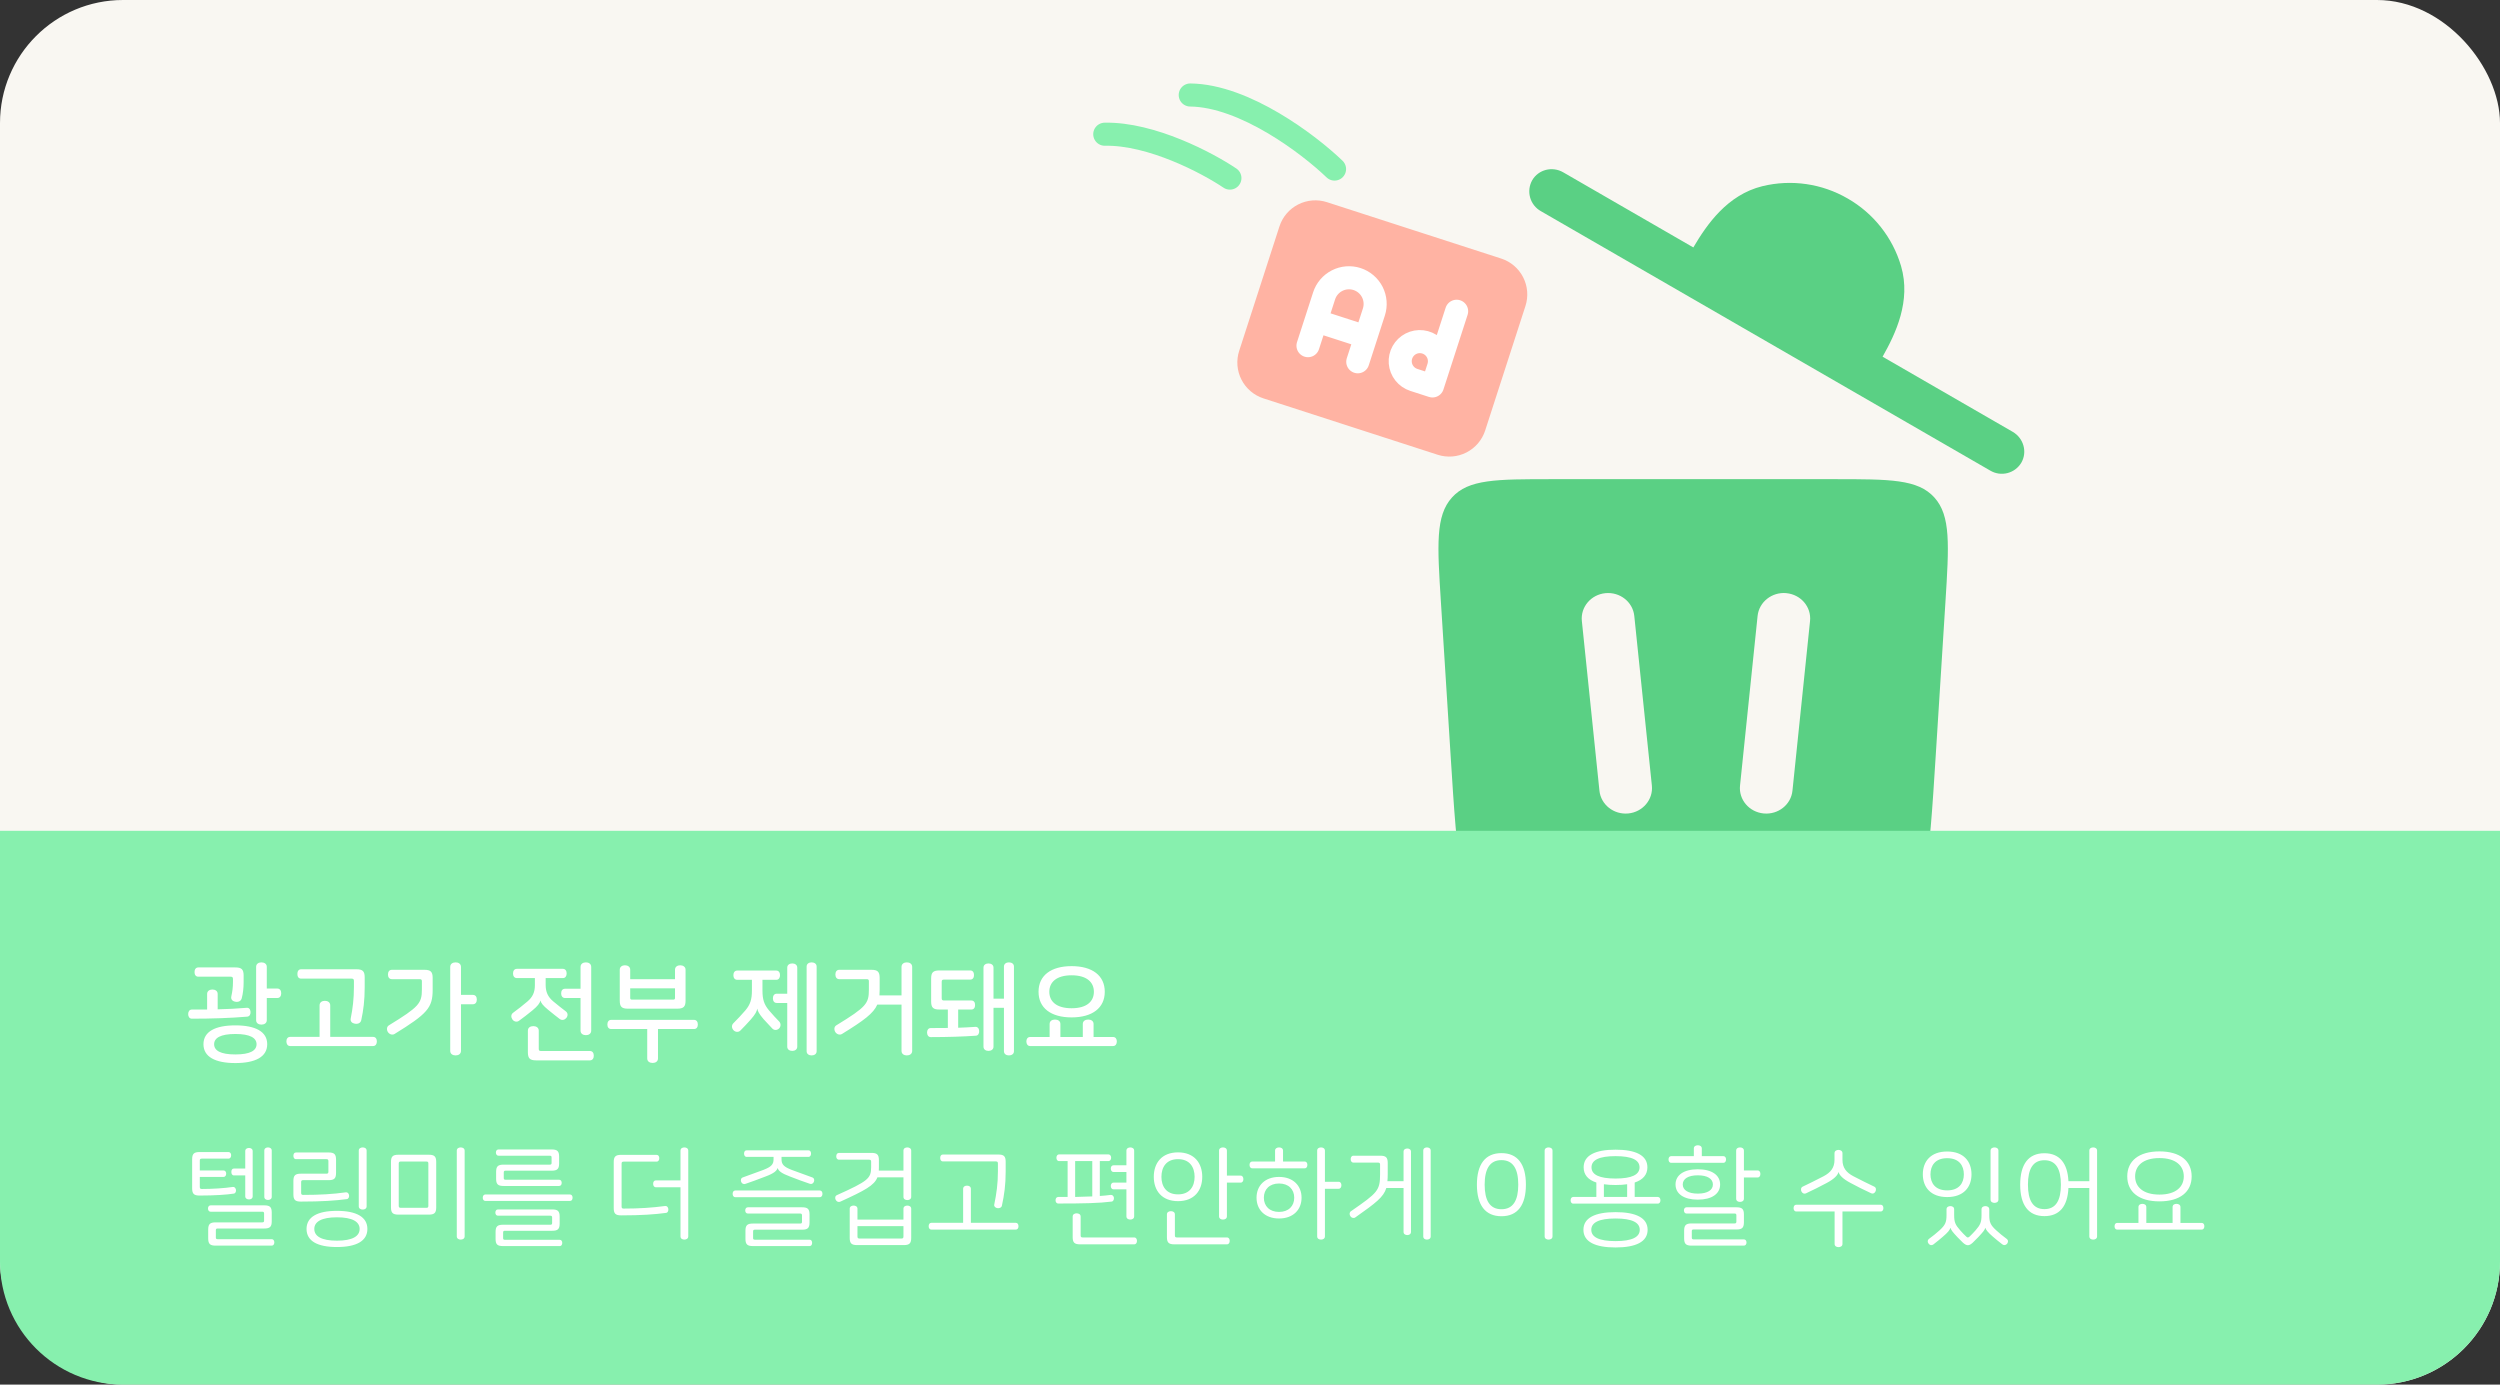 <svg width="325" height="180" viewBox="0 0 325 180" fill="none" xmlns="http://www.w3.org/2000/svg">
<rect x="0" y="0" width="325" height="180" fill="#333333" stroke="none"/>
<rect width="325" height="180" rx="16" fill="#F9F7F2"/>
<path d="M218.202 127.525H222.024C235.188 127.525 241.768 127.525 246.054 123.302C250.33 119.078 250.765 112.151 251.64 98.298L252.903 78.333C253.376 70.815 253.612 67.054 251.47 64.675C249.322 62.291 245.699 62.291 238.447 62.291H201.778C194.527 62.291 190.899 62.291 188.756 64.675C186.608 67.059 186.845 70.815 187.323 78.333L188.586 98.298C189.461 112.151 189.896 119.083 194.177 123.302C198.458 127.525 205.038 127.525 218.202 127.525Z" fill="#5AD084"/>
<path fill-rule="evenodd" clip-rule="evenodd" d="M208.707 77.112C210.594 76.928 212.271 78.257 212.458 80.075L214.743 102.13C214.93 103.944 213.555 105.566 211.677 105.75C209.794 105.931 208.113 104.606 207.926 102.788L205.641 80.733C205.454 78.914 206.829 77.293 208.707 77.112ZM232.239 77.112C234.121 77.293 235.497 78.914 235.305 80.733L233.02 102.788C232.837 104.606 231.156 105.931 229.273 105.75C227.386 105.566 226.015 103.948 226.203 102.13L228.487 80.071C228.675 78.257 230.356 76.928 232.234 77.108L232.239 77.112Z" fill="#F9F7F2"/>
<path d="M199.185 23.435C199.99 22.04 201.796 21.58 203.22 22.402L220.134 32.167C221.873 29.205 224.549 25.319 229.123 24.201C232.887 23.288 236.857 23.864 240.206 25.81C243.565 27.737 246.049 30.887 247.14 34.603C248.459 39.123 246.432 43.384 244.736 46.371L261.65 56.136C263.074 56.958 263.576 58.756 262.773 60.148C262.576 60.48 262.315 60.771 262.006 61.003C261.696 61.235 261.344 61.404 260.969 61.5C260.595 61.596 260.205 61.617 259.822 61.563C259.439 61.508 259.07 61.378 258.738 61.181L200.307 27.446C199.97 27.257 199.674 27.003 199.435 26.698C199.196 26.394 199.019 26.046 198.915 25.673C198.811 25.301 198.781 24.911 198.827 24.527C198.874 24.143 198.995 23.772 199.185 23.435Z" fill="#5AD084"/>
<path d="M167.754 29.898C168.032 29.039 168.639 28.326 169.443 27.916C170.246 27.505 171.179 27.431 172.038 27.708L194.692 35.038C195.55 35.315 196.263 35.923 196.673 36.726C197.084 37.529 197.159 38.463 196.881 39.321L191.646 55.502C191.368 56.361 190.761 57.074 189.957 57.484C189.154 57.895 188.221 57.969 187.362 57.692L164.708 50.362C163.85 50.085 163.137 49.477 162.727 48.674C162.316 47.871 162.241 46.937 162.519 46.079L167.754 29.898Z" fill="#FFB3A3" stroke="#FFB3A3" stroke-width="3" stroke-linecap="round" stroke-linejoin="round"/>
<path d="M170.039 44.937L172.133 38.464C172.41 37.606 173.018 36.893 173.821 36.483C174.624 36.072 175.558 35.997 176.416 36.275C177.274 36.553 177.987 37.16 178.398 37.963C178.808 38.767 178.883 39.7 178.605 40.558L176.511 47.031M171.086 41.7L177.558 43.795L171.086 41.7ZM189.361 40.463L186.22 50.172L183.793 49.387C183.313 49.231 182.89 48.937 182.577 48.541C182.264 48.146 182.075 47.666 182.035 47.163C181.995 46.66 182.105 46.156 182.351 45.716C182.597 45.275 182.968 44.918 183.417 44.688C183.866 44.458 184.374 44.367 184.875 44.426C185.376 44.484 185.848 44.69 186.233 45.018C186.617 45.345 186.895 45.779 187.033 46.264C187.17 46.749 187.161 47.265 187.005 47.745" fill="#FFB3A3"/>
<path d="M170.039 44.937L172.133 38.464C172.41 37.606 173.018 36.893 173.821 36.483C174.624 36.072 175.558 35.997 176.416 36.275C177.274 36.553 177.987 37.16 178.398 37.963C178.808 38.767 178.883 39.7 178.605 40.558L176.511 47.031M171.086 41.7L177.558 43.795M189.361 40.463L186.22 50.172L183.793 49.387C183.313 49.231 182.89 48.937 182.577 48.541C182.264 48.146 182.075 47.666 182.035 47.163C181.995 46.66 182.105 46.156 182.351 45.716C182.597 45.275 182.968 44.918 183.417 44.688C183.866 44.458 184.374 44.367 184.875 44.426C185.376 44.484 185.848 44.69 186.233 45.018C186.617 45.345 186.895 45.779 187.033 46.264C187.17 46.749 187.161 47.265 187.005 47.745" stroke="white" stroke-width="3" stroke-linecap="round" stroke-linejoin="round"/>
<path d="M173.49 21.978C170.188 18.8 161.813 12.425 154.731 12.35" stroke="#87F0AE" stroke-width="3" stroke-linecap="round"/>
<path d="M159.888 23.152C156.991 21.2 149.683 17.326 143.619 17.448" stroke="#87F0AE" stroke-width="3" stroke-linecap="round"/>
<path d="M0 108H325V164C325 172.837 317.837 180 309 180H16C7.163 180 0 172.837 0 164V108Z" fill="#87F0AE"/>
<path d="M25.778 125.766H30.594C31.406 125.766 31.672 126.018 31.672 126.816V127.684C31.672 128.454 31.588 129.182 31.42 129.798C31.308 130.176 30.944 130.302 30.566 130.218C30.202 130.148 29.978 129.896 30.076 129.504C30.216 128.888 30.286 128.314 30.286 127.642V127.264C30.286 127.054 30.202 126.97 29.992 126.97H25.778C25.442 126.97 25.288 126.704 25.288 126.368C25.288 126.046 25.442 125.766 25.778 125.766ZM33.982 125.108C34.346 125.108 34.682 125.29 34.682 125.682V128.51H36.04C36.404 128.51 36.558 128.79 36.558 129.126C36.558 129.462 36.404 129.742 36.04 129.742H34.682V132.626C34.682 133.018 34.346 133.2 33.982 133.2C33.632 133.2 33.296 133.018 33.296 132.626V125.682C33.296 125.29 33.632 125.108 33.982 125.108ZM27.612 128.636C27.962 128.636 28.298 128.818 28.298 129.21V131.212C29.516 131.184 30.776 131.128 32.05 131.016C32.372 130.974 32.54 131.212 32.568 131.534C32.596 131.842 32.456 132.136 32.148 132.164C30.006 132.346 27.528 132.43 24.952 132.43C24.616 132.43 24.462 132.15 24.462 131.828C24.462 131.52 24.616 131.24 24.952 131.24H26.926V129.21C26.926 128.818 27.262 128.636 27.612 128.636ZM30.594 133.298C33.212 133.298 34.738 134.11 34.738 135.748C34.738 137.386 33.212 138.198 30.594 138.198C27.976 138.198 26.45 137.386 26.45 135.748C26.45 134.11 27.976 133.298 30.594 133.298ZM30.594 134.418C28.662 134.418 27.836 134.936 27.836 135.748C27.836 136.574 28.662 137.078 30.594 137.078C32.526 137.078 33.352 136.574 33.352 135.748C33.352 134.936 32.526 134.418 30.594 134.418ZM39.15 126.004H46.332C47.144 126.004 47.41 126.256 47.41 127.054V128.342C47.41 130.05 47.242 131.352 46.962 132.626C46.878 133.004 46.514 133.158 46.108 133.074C45.772 133.018 45.52 132.78 45.59 132.416C45.856 131.1 46.01 129.84 46.01 128.3V127.516C46.01 127.306 45.926 127.222 45.716 127.222H39.15C38.8 127.222 38.66 126.956 38.66 126.62C38.66 126.284 38.8 126.004 39.15 126.004ZM42.23 130.106C42.594 130.106 42.93 130.288 42.93 130.694V134.796H48.502C48.838 134.796 48.992 135.062 48.992 135.384C48.992 135.706 48.838 135.986 48.502 135.986H37.722C37.386 135.986 37.232 135.706 37.232 135.384C37.232 135.062 37.386 134.796 37.722 134.796H41.544V130.694C41.544 130.288 41.88 130.106 42.23 130.106ZM50.94 126.074H55.168C55.98 126.074 56.246 126.326 56.246 127.124V128.678C56.246 131.016 55.56 131.786 51.29 134.418C50.982 134.6 50.618 134.446 50.436 134.18C50.254 133.914 50.24 133.494 50.548 133.298C54.482 130.89 54.846 130.428 54.846 128.622V127.572C54.846 127.362 54.776 127.292 54.552 127.292H50.94C50.59 127.292 50.436 127.012 50.436 126.69C50.436 126.354 50.59 126.074 50.94 126.074ZM59.228 125.108C59.592 125.108 59.928 125.29 59.928 125.696V129.336H61.468C61.832 129.336 61.986 129.602 61.986 129.938C61.986 130.274 61.832 130.554 61.468 130.554H59.928V136.616C59.928 137.022 59.592 137.204 59.228 137.204C58.864 137.204 58.528 137.022 58.528 136.616V125.696C58.528 125.29 58.864 125.108 59.228 125.108ZM73.175 125.948C73.511 125.948 73.665 126.228 73.665 126.55C73.665 126.872 73.511 127.152 73.175 127.152H70.935V128.034C70.935 128.958 71.229 129.588 71.901 130.162C72.517 130.68 73.119 131.142 73.539 131.464C73.847 131.688 73.847 132.038 73.637 132.318C73.455 132.556 73.091 132.71 72.769 132.472C72.405 132.192 71.873 131.786 71.285 131.296C70.585 130.722 70.333 130.386 70.263 130.078H70.249C70.179 130.414 69.899 130.792 69.199 131.366C68.597 131.856 68.023 132.304 67.477 132.696C67.169 132.934 66.791 132.78 66.623 132.542C66.427 132.262 66.385 131.884 66.721 131.646C67.323 131.198 67.953 130.722 68.569 130.19C69.241 129.616 69.535 129 69.535 128.076V127.152H67.197C66.847 127.152 66.693 126.872 66.693 126.55C66.693 126.228 66.847 125.948 67.197 125.948H73.175ZM76.171 125.108C76.521 125.108 76.857 125.29 76.857 125.696V133.984C76.857 134.39 76.521 134.572 76.171 134.572C75.807 134.572 75.471 134.39 75.471 133.984V129.742H73.455C73.105 129.742 72.951 129.462 72.951 129.14C72.951 128.804 73.105 128.538 73.455 128.538H75.471V125.696C75.471 125.29 75.807 125.108 76.171 125.108ZM69.339 133.396C69.689 133.396 70.039 133.578 70.039 133.984V136.35C70.039 136.56 70.109 136.63 70.333 136.63H76.689C77.039 136.63 77.193 136.91 77.193 137.246C77.193 137.568 77.039 137.848 76.689 137.848H69.703C68.891 137.848 68.625 137.596 68.625 136.798V133.984C68.625 133.578 68.961 133.396 69.339 133.396ZM81.241 125.486C81.591 125.486 81.927 125.668 81.927 126.06V127.292H87.751V126.06C87.751 125.668 88.087 125.486 88.423 125.486C88.773 125.486 89.123 125.668 89.123 126.06V130.078C89.123 130.876 88.857 131.128 88.045 131.128H81.633C80.821 131.128 80.569 130.876 80.569 130.078V126.06C80.569 125.668 80.905 125.486 81.241 125.486ZM81.927 129.742C81.927 129.882 81.997 129.952 82.151 129.952H87.527C87.681 129.952 87.751 129.882 87.751 129.742V128.482H81.927V129.742ZM90.229 132.584C90.565 132.584 90.719 132.864 90.719 133.186C90.719 133.508 90.565 133.774 90.229 133.774H85.539V137.596C85.539 138.002 85.203 138.184 84.839 138.184C84.475 138.184 84.139 138.002 84.139 137.596V133.774H79.449C79.113 133.774 78.959 133.508 78.959 133.186C78.959 132.864 79.113 132.584 79.449 132.584H90.229ZM100.913 126.172C101.249 126.172 101.403 126.452 101.403 126.774C101.403 127.096 101.249 127.376 100.913 127.376H99.121V128.776C99.121 129.924 99.331 130.582 99.961 131.338C100.451 131.926 100.955 132.444 101.305 132.808C101.543 133.074 101.515 133.466 101.277 133.704C101.039 133.928 100.675 133.984 100.409 133.718C100.171 133.48 99.723 132.99 99.275 132.5C98.659 131.786 98.505 131.436 98.449 131.142H98.435C98.393 131.45 98.211 131.842 97.595 132.542C97.147 133.046 96.713 133.508 96.251 133.97C95.985 134.236 95.593 134.166 95.369 133.942C95.131 133.69 95.061 133.312 95.327 133.032C95.873 132.486 96.405 131.926 96.909 131.338C97.539 130.582 97.749 129.924 97.749 128.776V127.376H95.845C95.495 127.376 95.341 127.096 95.341 126.774C95.341 126.452 95.495 126.172 95.845 126.172H100.913ZM102.999 125.248C103.321 125.248 103.643 125.416 103.643 125.794V136.07C103.643 136.448 103.321 136.616 102.999 136.616C102.663 136.616 102.341 136.448 102.341 136.07V130.386H100.983C100.633 130.386 100.479 130.12 100.479 129.784C100.479 129.448 100.633 129.182 100.983 129.182H102.341V125.794C102.341 125.416 102.663 125.248 102.999 125.248ZM105.505 125.108C105.841 125.108 106.163 125.276 106.163 125.654V136.658C106.163 137.036 105.841 137.204 105.505 137.204C105.183 137.204 104.861 137.036 104.861 136.658V125.654C104.861 125.276 105.183 125.108 105.505 125.108ZM117.883 125.108C118.247 125.108 118.583 125.29 118.583 125.696V136.616C118.583 137.022 118.247 137.204 117.883 137.204C117.533 137.204 117.197 137.022 117.197 136.616V130.596H114.047C113.557 131.73 112.339 132.64 109.455 134.418C109.147 134.6 108.783 134.446 108.601 134.18C108.419 133.914 108.405 133.494 108.713 133.298C112.647 130.89 112.955 130.47 112.955 128.622V127.572C112.955 127.362 112.885 127.292 112.661 127.292H109.105C108.755 127.292 108.601 127.012 108.601 126.69C108.601 126.354 108.755 126.074 109.105 126.074H113.277C114.089 126.074 114.355 126.326 114.355 127.124V128.678C114.355 128.944 114.341 129.182 114.327 129.406H117.197V125.696C117.197 125.29 117.533 125.108 117.883 125.108ZM131.157 125.108C131.493 125.108 131.815 125.276 131.815 125.654V136.658C131.815 137.036 131.493 137.204 131.157 137.204C130.835 137.204 130.513 137.036 130.513 136.658V131.016H129.155V136.07C129.155 136.448 128.833 136.616 128.497 136.616C128.175 136.616 127.853 136.448 127.853 136.07V125.794C127.853 125.416 128.175 125.248 128.497 125.248C128.833 125.248 129.155 125.416 129.155 125.794V129.826H130.513V125.654C130.513 125.276 130.835 125.108 131.157 125.108ZM126.131 126.158C126.481 126.158 126.621 126.438 126.621 126.76C126.621 127.068 126.481 127.348 126.131 127.348H122.715C122.505 127.348 122.421 127.418 122.421 127.642V129.77C122.421 129.98 122.505 130.064 122.715 130.064H126.271C126.621 130.064 126.761 130.33 126.761 130.652C126.761 130.974 126.621 131.24 126.271 131.24H124.563V133.606C125.305 133.578 126.047 133.55 126.775 133.494C127.097 133.466 127.279 133.704 127.293 134.026C127.307 134.348 127.167 134.628 126.859 134.642C125.319 134.754 123.163 134.824 121.007 134.824C120.671 134.824 120.517 134.544 120.517 134.222C120.517 133.914 120.671 133.648 121.007 133.648C121.721 133.648 122.463 133.648 123.219 133.634V131.24H122.127C121.315 131.24 121.049 130.988 121.049 130.19V127.208C121.049 126.41 121.315 126.158 122.127 126.158H126.131ZM139.308 125.598C142.01 125.598 143.62 126.83 143.62 128.93C143.62 131.03 142.01 132.262 139.308 132.262C136.606 132.262 135.01 131.03 135.01 128.93C135.01 126.83 136.606 125.598 139.308 125.598ZM139.308 126.788C137.306 126.788 136.41 127.712 136.41 128.93C136.41 130.162 137.306 131.072 139.308 131.072C141.31 131.072 142.206 130.162 142.206 128.93C142.206 127.712 141.31 126.788 139.308 126.788ZM137.152 132.542C137.516 132.542 137.852 132.724 137.852 133.116V134.81H140.764V133.116C140.764 132.724 141.1 132.542 141.464 132.542C141.842 132.542 142.164 132.724 142.164 133.116V134.81H144.698C145.034 134.81 145.188 135.076 145.188 135.384C145.188 135.706 145.034 135.986 144.698 135.986H133.918C133.582 135.986 133.428 135.706 133.428 135.384C133.428 135.076 133.582 134.81 133.918 134.81H136.452V133.116C136.452 132.724 136.774 132.542 137.152 132.542Z" fill="white"/>
<path d="M29.698 149.766C29.936 149.766 30.048 149.962 30.048 150.186C30.048 150.424 29.936 150.62 29.698 150.62H26.24C26.044 150.62 25.974 150.69 25.974 150.872V152.16H29.054C29.292 152.16 29.404 152.356 29.404 152.566C29.404 152.804 29.292 153 29.054 153H25.974V154.302C25.974 154.498 26.044 154.568 26.24 154.568C27.598 154.568 29.208 154.47 30.272 154.302C30.482 154.274 30.636 154.442 30.678 154.68C30.706 154.918 30.608 155.142 30.384 155.17C29.544 155.31 27.878 155.422 25.946 155.422C25.218 155.422 24.98 155.198 24.98 154.484V150.704C24.98 149.99 25.218 149.766 25.946 149.766H29.698ZM34.836 149.164C35.088 149.164 35.326 149.29 35.326 149.57V155.59C35.326 155.87 35.088 155.996 34.836 155.996C34.598 155.996 34.36 155.87 34.36 155.59V149.57C34.36 149.29 34.598 149.164 34.836 149.164ZM32.372 149.234C32.61 149.234 32.848 149.36 32.848 149.64V155.52C32.848 155.8 32.61 155.926 32.372 155.926C32.12 155.926 31.882 155.8 31.882 155.52V152.804H30.412C30.174 152.804 30.076 152.608 30.076 152.342C30.076 152.104 30.174 151.908 30.412 151.908H31.882V149.64C31.882 149.36 32.12 149.234 32.372 149.234ZM34.36 156.696C35.088 156.696 35.326 156.92 35.326 157.634V158.768C35.326 159.482 35.088 159.706 34.36 159.706H28.284C28.13 159.706 28.06 159.762 28.06 159.93V160.882C28.06 161.036 28.13 161.092 28.284 161.092H35.326C35.55 161.092 35.662 161.288 35.662 161.512C35.662 161.736 35.55 161.932 35.326 161.932H28.032C27.304 161.932 27.066 161.708 27.066 160.994V159.846C27.066 159.132 27.304 158.908 28.032 158.908H34.108C34.262 158.908 34.332 158.838 34.332 158.684V157.746C34.332 157.592 34.262 157.522 34.108 157.522H27.374C27.15 157.522 27.038 157.326 27.038 157.102C27.038 156.892 27.15 156.696 27.374 156.696H34.36ZM42.72 149.822C43.448 149.822 43.686 150.046 43.686 150.76V152.482C43.686 153.196 43.448 153.42 42.72 153.42H39.416C39.22 153.42 39.15 153.476 39.15 153.672V155.086C39.15 155.268 39.22 155.338 39.416 155.338C41.544 155.338 43.294 155.24 44.96 155.002C45.184 154.974 45.338 155.142 45.38 155.38C45.408 155.618 45.31 155.856 45.086 155.884C43.63 156.08 41.81 156.206 39.108 156.206C38.38 156.206 38.142 155.982 38.142 155.268V153.518C38.142 152.804 38.38 152.58 39.108 152.58H42.426C42.608 152.58 42.692 152.524 42.692 152.328V150.942C42.692 150.746 42.608 150.69 42.426 150.69H38.478C38.24 150.69 38.142 150.48 38.142 150.256C38.142 150.018 38.24 149.822 38.478 149.822H42.72ZM47.158 149.164C47.41 149.164 47.662 149.29 47.662 149.584V156.822C47.662 157.116 47.41 157.242 47.158 157.242C46.892 157.242 46.64 157.116 46.64 156.822V149.584C46.64 149.29 46.892 149.164 47.158 149.164ZM43.798 157.41C46.332 157.41 47.76 158.208 47.76 159.762C47.76 161.33 46.332 162.114 43.798 162.114C41.264 162.114 39.85 161.33 39.85 159.762C39.85 158.208 41.264 157.41 43.798 157.41ZM43.798 158.25C41.796 158.25 40.858 158.824 40.858 159.762C40.858 160.714 41.796 161.288 43.798 161.288C45.814 161.288 46.752 160.714 46.752 159.762C46.752 158.824 45.814 158.25 43.798 158.25ZM55.742 150.116C56.47 150.116 56.708 150.34 56.708 151.054V156.962C56.708 157.676 56.47 157.9 55.742 157.9H51.794C51.066 157.9 50.828 157.676 50.828 156.962V151.054C50.828 150.34 51.066 150.116 51.794 150.116H55.742ZM52.102 150.998C51.92 150.998 51.836 151.068 51.836 151.25V156.766C51.836 156.948 51.92 157.018 52.102 157.018H55.42C55.616 157.018 55.686 156.948 55.686 156.766V151.25C55.686 151.068 55.616 150.998 55.42 150.998H52.102ZM59.886 149.164C60.152 149.164 60.404 149.29 60.404 149.584V160.728C60.404 161.022 60.152 161.148 59.886 161.148C59.634 161.148 59.382 161.022 59.382 160.728V149.584C59.382 149.29 59.634 149.164 59.886 149.164ZM71.719 149.43C72.447 149.43 72.685 149.654 72.685 150.368V151.25C72.685 151.964 72.447 152.188 71.719 152.188H65.713C65.559 152.188 65.489 152.258 65.489 152.412V153.154C65.489 153.308 65.559 153.364 65.713 153.364H72.685C72.909 153.364 73.021 153.56 73.021 153.77C73.021 153.994 72.909 154.176 72.685 154.176H65.461C64.733 154.176 64.495 153.952 64.495 153.238V152.342C64.495 151.628 64.733 151.404 65.461 151.404H71.467C71.635 151.404 71.705 151.348 71.705 151.194V150.452C71.705 150.298 71.635 150.242 71.467 150.242H64.803C64.579 150.242 64.467 150.046 64.467 149.822C64.467 149.612 64.579 149.43 64.803 149.43H71.719ZM74.099 155.282C74.323 155.282 74.435 155.478 74.435 155.702C74.435 155.94 74.323 156.122 74.099 156.122H63.095C62.871 156.122 62.759 155.94 62.759 155.702C62.759 155.478 62.871 155.282 63.095 155.282H74.099ZM71.789 157.228C72.517 157.228 72.755 157.452 72.755 158.166V159.062C72.755 159.776 72.517 160 71.789 160H65.643C65.475 160 65.405 160.056 65.405 160.224V160.952C65.405 161.12 65.475 161.176 65.643 161.176H72.769C72.993 161.176 73.091 161.372 73.091 161.582C73.091 161.792 72.993 161.988 72.769 161.988H65.391C64.663 161.988 64.425 161.778 64.425 161.064V160.154C64.425 159.44 64.663 159.216 65.391 159.216H71.551C71.705 159.216 71.775 159.16 71.775 158.992V158.264C71.775 158.11 71.705 158.04 71.551 158.04H64.733C64.509 158.04 64.397 157.858 64.397 157.634C64.397 157.424 64.509 157.228 64.733 157.228H71.789ZM85.343 150.13C85.595 150.13 85.707 150.326 85.707 150.564C85.707 150.816 85.595 151.012 85.343 151.012H81.073C80.877 151.012 80.807 151.082 80.807 151.278V156.85C80.807 157.046 80.877 157.116 81.073 157.116C83.131 157.116 84.797 157.004 86.463 156.78C86.687 156.752 86.841 156.906 86.883 157.158C86.911 157.41 86.813 157.648 86.589 157.676C85.133 157.872 83.397 157.998 80.751 157.998C80.023 157.998 79.785 157.774 79.785 157.06V151.068C79.785 150.354 80.023 150.13 80.751 150.13H85.343ZM88.969 149.164C89.221 149.164 89.473 149.29 89.473 149.584V160.728C89.473 161.022 89.221 161.148 88.969 161.148C88.703 161.148 88.465 161.022 88.465 160.728V154.344H85.273C85.021 154.344 84.909 154.134 84.909 153.896C84.909 153.644 85.021 153.448 85.273 153.448H88.465V149.584C88.465 149.29 88.703 149.164 88.969 149.164ZM105.099 149.542C105.323 149.542 105.435 149.724 105.435 149.962C105.435 150.2 105.323 150.396 105.099 150.396H101.599V150.704C101.599 151.362 101.879 151.684 102.929 152.09C103.895 152.454 104.777 152.776 105.575 153.056C105.841 153.14 105.897 153.392 105.813 153.616C105.729 153.84 105.533 153.98 105.253 153.882C104.483 153.63 103.629 153.308 102.691 152.944C101.557 152.524 101.207 152.202 101.095 151.852H101.081C100.983 152.202 100.619 152.538 99.485 152.958C98.533 153.322 97.679 153.644 96.923 153.896C96.643 153.994 96.433 153.854 96.349 153.63C96.265 153.392 96.321 153.14 96.587 153.056C97.385 152.776 98.267 152.454 99.233 152.09C100.283 151.684 100.563 151.362 100.563 150.704V150.396H97.063C96.839 150.396 96.727 150.2 96.727 149.962C96.727 149.724 96.839 149.542 97.063 149.542H105.099ZM106.569 154.764C106.807 154.764 106.919 154.96 106.919 155.198C106.919 155.436 106.807 155.632 106.569 155.632H95.593C95.355 155.632 95.243 155.436 95.243 155.198C95.243 154.96 95.355 154.764 95.593 154.764H106.569ZM104.273 156.948C105.001 156.948 105.239 157.172 105.239 157.886V158.922C105.239 159.636 105.001 159.86 104.273 159.86H98.127C97.973 159.86 97.903 159.916 97.903 160.084V160.952C97.903 161.106 97.973 161.162 98.127 161.162H105.253C105.477 161.162 105.575 161.358 105.575 161.568C105.575 161.792 105.477 161.988 105.253 161.988H97.875C97.147 161.988 96.909 161.764 96.909 161.05V160C96.909 159.286 97.147 159.062 97.875 159.062H104.021C104.189 159.062 104.259 159.006 104.259 158.852V157.984C104.259 157.83 104.189 157.76 104.021 157.76H97.217C96.993 157.76 96.881 157.578 96.881 157.354C96.881 157.144 96.993 156.948 97.217 156.948H104.273ZM110.967 156.724C111.219 156.724 111.471 156.85 111.471 157.13V158.544H117.449V157.13C117.449 156.85 117.701 156.724 117.953 156.724C118.205 156.724 118.457 156.85 118.457 157.13V160.924C118.457 161.638 118.219 161.862 117.491 161.862H111.429C110.701 161.862 110.463 161.638 110.463 160.924V157.13C110.463 156.85 110.715 156.724 110.967 156.724ZM117.953 149.164C118.205 149.164 118.457 149.29 118.457 149.584V155.59C118.457 155.884 118.205 156.01 117.953 156.01C117.687 156.01 117.449 155.884 117.449 155.59V153.056H114.061C113.655 154.106 112.451 154.75 109.231 156.22C109.021 156.318 108.769 156.22 108.643 155.982C108.531 155.772 108.545 155.478 108.797 155.366C112.843 153.546 113.249 153.196 113.249 151.74V151.026C113.249 150.83 113.179 150.76 112.983 150.76H109.077C108.825 150.76 108.713 150.564 108.713 150.326C108.713 150.074 108.825 149.878 109.077 149.878H113.291C114.019 149.878 114.257 150.102 114.257 150.816V151.782C114.257 151.922 114.243 152.048 114.243 152.174H117.449V149.584C117.449 149.29 117.687 149.164 117.953 149.164ZM111.471 160.742C111.471 160.938 111.541 161.008 111.737 161.008H117.183C117.379 161.008 117.449 160.938 117.449 160.742V159.398H111.471V160.742ZM129.771 150.088C130.499 150.088 130.737 150.312 130.737 151.026V152.314C130.737 154.022 130.555 155.338 130.247 156.738C130.191 156.99 129.939 157.102 129.645 157.06C129.379 157.004 129.197 156.822 129.253 156.584C129.547 155.156 129.729 153.882 129.729 152.272V151.25C129.729 151.054 129.645 150.984 129.463 150.984H122.575C122.337 150.984 122.225 150.788 122.225 150.536C122.225 150.284 122.337 150.088 122.575 150.088H129.771ZM125.711 154.134C125.977 154.134 126.215 154.26 126.215 154.554V158.964H132.039C132.291 158.964 132.403 159.16 132.403 159.412C132.403 159.65 132.291 159.846 132.039 159.846H121.091C120.839 159.846 120.727 159.65 120.727 159.412C120.727 159.16 120.839 158.964 121.091 158.964H125.207V154.554C125.207 154.26 125.445 154.134 125.711 154.134ZM144.39 155.338C144.614 155.324 144.768 155.464 144.81 155.702C144.838 155.94 144.726 156.178 144.516 156.206C142.85 156.416 140.862 156.458 137.586 156.458C137.334 156.458 137.222 156.262 137.222 156.038C137.222 155.8 137.334 155.604 137.586 155.604H138.79V150.942H137.684C137.446 150.942 137.334 150.732 137.334 150.508C137.334 150.284 137.446 150.074 137.684 150.074H144.082C144.334 150.074 144.446 150.284 144.446 150.508C144.446 150.732 144.334 150.942 144.082 150.942H142.976V155.478C143.466 155.45 143.928 155.394 144.39 155.338ZM139.77 155.604C140.582 155.59 141.31 155.562 141.996 155.534V150.942H139.77V155.604ZM146.938 149.164C147.19 149.164 147.442 149.29 147.442 149.584V158.124C147.442 158.418 147.19 158.544 146.938 158.544C146.686 158.544 146.434 158.418 146.434 158.124V154.61H144.754C144.516 154.61 144.404 154.414 144.404 154.176C144.404 153.952 144.516 153.742 144.754 153.742H146.434V152.356H144.754C144.516 152.356 144.404 152.146 144.404 151.908C144.404 151.684 144.516 151.488 144.754 151.488H146.434V149.584C146.434 149.29 146.686 149.164 146.938 149.164ZM139.966 157.732C140.232 157.732 140.484 157.858 140.484 158.152V160.616C140.484 160.798 140.553 160.868 140.75 160.868H147.442C147.694 160.868 147.806 161.078 147.806 161.316C147.806 161.554 147.694 161.764 147.442 161.764H140.414C139.686 161.764 139.448 161.54 139.448 160.826V158.152C139.448 157.858 139.7 157.732 139.966 157.732ZM153.142 149.808C155.27 149.808 156.292 151.208 156.292 152.986C156.292 154.75 155.27 156.15 153.142 156.15C151.014 156.15 149.992 154.75 149.992 152.986C149.992 151.208 151.014 149.808 153.142 149.808ZM153.142 150.69C151.602 150.69 150.986 151.754 150.986 152.986C150.986 154.204 151.602 155.268 153.142 155.268C154.682 155.268 155.298 154.204 155.298 152.986C155.298 151.754 154.682 150.69 153.142 150.69ZM158.98 149.164C159.246 149.164 159.498 149.29 159.498 149.584V152.832H161.276C161.528 152.832 161.64 153.042 161.64 153.294C161.64 153.532 161.528 153.742 161.276 153.742H159.498V158.124C159.498 158.418 159.246 158.544 158.98 158.544C158.728 158.544 158.476 158.418 158.476 158.124V149.584C158.476 149.29 158.728 149.164 158.98 149.164ZM152.218 157.452C152.484 157.452 152.736 157.578 152.736 157.872V160.616C152.736 160.798 152.806 160.868 153.002 160.868H159.498C159.75 160.868 159.862 161.078 159.862 161.316C159.862 161.554 159.75 161.764 159.498 161.764H152.666C151.938 161.764 151.7 161.54 151.7 160.826V157.872C151.7 157.578 151.952 157.452 152.218 157.452ZM166.276 153C168.11 153 169.202 154.134 169.202 155.702C169.202 157.27 168.11 158.404 166.276 158.404C164.442 158.404 163.35 157.27 163.35 155.702C163.35 154.134 164.442 153 166.276 153ZM166.276 149.164C166.542 149.164 166.794 149.29 166.794 149.584V150.998H169.608C169.846 150.998 169.958 151.194 169.958 151.432C169.958 151.684 169.846 151.88 169.608 151.88H162.804C162.552 151.88 162.44 151.684 162.44 151.432C162.44 151.194 162.552 150.998 162.804 150.998H165.758V149.584C165.758 149.29 166.024 149.164 166.276 149.164ZM166.276 153.854C165.044 153.854 164.302 154.61 164.302 155.702C164.302 156.794 165.044 157.55 166.276 157.55C167.508 157.55 168.25 156.794 168.25 155.702C168.25 154.61 167.508 153.854 166.276 153.854ZM171.736 149.164C171.988 149.164 172.24 149.29 172.24 149.584V153.63H174.018C174.27 153.63 174.382 153.84 174.382 154.078C174.382 154.33 174.27 154.54 174.018 154.54H172.24V160.728C172.24 161.022 171.988 161.148 171.736 161.148C171.47 161.148 171.232 161.022 171.232 160.728V149.584C171.232 149.29 171.47 149.164 171.736 149.164ZM182.952 149.304C183.19 149.304 183.428 149.43 183.428 149.71V160.154C183.428 160.434 183.19 160.56 182.952 160.56C182.7 160.56 182.462 160.434 182.462 160.154V154.442H180.222C179.858 155.632 178.864 156.374 176.19 158.264C175.994 158.404 175.7 158.334 175.56 158.124C175.406 157.914 175.406 157.606 175.616 157.466C179.116 155.044 179.41 154.778 179.41 152.608V151.39C179.41 151.208 179.326 151.138 179.144 151.138H175.952C175.7 151.138 175.588 150.928 175.588 150.69C175.588 150.452 175.7 150.242 175.952 150.242H179.438C180.166 150.242 180.404 150.466 180.404 151.18V152.65C180.404 152.986 180.39 153.294 180.362 153.56H182.462V149.71C182.462 149.43 182.7 149.304 182.952 149.304ZM185.5 149.164C185.752 149.164 185.99 149.29 185.99 149.57V160.742C185.99 161.022 185.752 161.148 185.5 161.148C185.262 161.148 185.024 161.022 185.024 160.742V149.57C185.024 149.29 185.262 149.164 185.5 149.164ZM195.19 149.906C197.29 149.906 198.368 151.348 198.368 154.008C198.368 156.668 197.29 158.11 195.19 158.11C193.09 158.11 191.998 156.668 191.998 154.008C191.998 151.348 193.09 149.906 195.19 149.906ZM195.19 150.816C193.664 150.816 193.006 151.978 193.006 154.008C193.006 156.038 193.664 157.2 195.19 157.2C196.716 157.2 197.374 156.038 197.374 154.008C197.374 151.978 196.716 150.816 195.19 150.816ZM201.308 149.164C201.574 149.164 201.826 149.29 201.826 149.584V160.728C201.826 161.022 201.574 161.148 201.308 161.148C201.056 161.148 200.804 161.022 200.804 160.728V149.584C200.804 149.29 201.056 149.164 201.308 149.164ZM210.018 149.458C212.664 149.458 214.162 150.2 214.162 151.754C214.162 152.72 213.574 153.378 212.51 153.728V155.604H215.506C215.744 155.604 215.856 155.8 215.856 156.038C215.856 156.276 215.744 156.472 215.506 156.472H204.53C204.292 156.472 204.18 156.276 204.18 156.038C204.18 155.8 204.292 155.604 204.53 155.604H207.526V153.728C206.448 153.378 205.874 152.72 205.874 151.754C205.874 150.2 207.372 149.458 210.018 149.458ZM210.018 157.578C212.678 157.578 214.19 158.32 214.19 159.874C214.19 161.428 212.678 162.17 210.018 162.17C207.358 162.17 205.846 161.428 205.846 159.874C205.846 158.32 207.358 157.578 210.018 157.578ZM210.018 158.404C207.876 158.404 206.868 158.922 206.868 159.874C206.868 160.826 207.876 161.344 210.018 161.344C212.16 161.344 213.168 160.826 213.168 159.874C213.168 158.922 212.16 158.404 210.018 158.404ZM210.018 150.298C207.89 150.298 206.896 150.802 206.896 151.754C206.896 152.706 207.89 153.21 210.018 153.21C212.146 153.21 213.14 152.706 213.14 151.754C213.14 150.802 212.146 150.298 210.018 150.298ZM210.018 154.05C209.458 154.05 208.954 154.022 208.506 153.952V155.604H211.53V153.952C211.082 154.022 210.564 154.05 210.018 154.05ZM220.717 152.006C222.537 152.006 223.615 152.762 223.615 153.98C223.615 155.198 222.537 155.954 220.717 155.954C218.897 155.954 217.819 155.198 217.819 153.98C217.819 152.762 218.897 152.006 220.717 152.006ZM220.717 148.884C220.983 148.884 221.235 149.01 221.235 149.304V150.298H224.035C224.273 150.298 224.385 150.494 224.385 150.718C224.385 150.97 224.273 151.166 224.035 151.166H217.259C217.021 151.166 216.909 150.97 216.909 150.718C216.909 150.494 217.021 150.298 217.259 150.298H220.199V149.304C220.199 149.01 220.451 148.884 220.717 148.884ZM220.717 152.79C219.457 152.79 218.757 153.252 218.757 153.98C218.757 154.708 219.457 155.17 220.717 155.17C221.977 155.17 222.677 154.708 222.677 153.98C222.677 153.252 221.977 152.79 220.717 152.79ZM226.205 149.164C226.457 149.164 226.709 149.29 226.709 149.584V152.16H228.487C228.739 152.16 228.851 152.37 228.851 152.608C228.851 152.86 228.739 153.07 228.487 153.07H226.709V155.828C226.709 156.122 226.457 156.248 226.205 156.248C225.939 156.248 225.701 156.122 225.701 155.828V149.584C225.701 149.29 225.939 149.164 226.205 149.164ZM225.743 156.948C226.471 156.948 226.709 157.172 226.709 157.886V158.894C226.709 159.608 226.471 159.832 225.743 159.832H220.157C220.003 159.832 219.933 159.888 219.933 160.056V160.896C219.933 161.05 220.003 161.12 220.157 161.12H226.709C226.933 161.12 227.045 161.316 227.045 161.512C227.045 161.736 226.933 161.932 226.709 161.932H219.905C219.177 161.932 218.939 161.708 218.939 160.994V159.986C218.939 159.272 219.177 159.048 219.905 159.048H225.491C225.659 159.048 225.729 158.978 225.729 158.824V157.984C225.729 157.816 225.659 157.76 225.491 157.76H219.247C219.023 157.76 218.911 157.564 218.911 157.34C218.911 157.144 219.023 156.948 219.247 156.948H225.743ZM239.003 149.486C239.269 149.486 239.521 149.626 239.521 149.92V150.788C239.521 151.796 240.011 152.426 240.949 152.916C241.999 153.462 242.853 153.882 243.651 154.26C243.903 154.372 243.917 154.68 243.819 154.876C243.721 155.1 243.497 155.24 243.231 155.114C242.321 154.694 241.453 154.26 240.571 153.784C239.535 153.238 239.101 152.734 239.017 152.37H239.003C238.919 152.748 238.485 153.252 237.449 153.798C236.567 154.274 235.685 154.708 234.789 155.128C234.523 155.254 234.285 155.1 234.187 154.89C234.089 154.68 234.103 154.372 234.355 154.26C235.153 153.882 236.007 153.462 237.057 152.916C237.995 152.426 238.485 151.796 238.485 150.788V149.92C238.485 149.626 238.737 149.486 239.003 149.486ZM244.477 156.612C244.729 156.612 244.841 156.808 244.841 157.06C244.841 157.298 244.729 157.494 244.477 157.494H239.521V161.708C239.521 162.002 239.269 162.128 239.003 162.128C238.751 162.128 238.499 162.002 238.499 161.708V157.494H233.529C233.277 157.494 233.165 157.298 233.165 157.06C233.165 156.808 233.277 156.612 233.529 156.612H244.477ZM253.131 149.696C255.273 149.696 256.295 150.984 256.295 152.664C256.295 154.33 255.273 155.618 253.131 155.618C250.989 155.618 249.967 154.33 249.967 152.664C249.967 150.984 250.989 149.696 253.131 149.696ZM253.131 150.564C251.577 150.564 250.961 151.53 250.961 152.664C250.961 153.798 251.577 154.75 253.131 154.75C254.685 154.75 255.301 153.798 255.301 152.664C255.301 151.53 254.685 150.564 253.131 150.564ZM259.291 149.164C259.543 149.164 259.795 149.29 259.795 149.584V155.954C259.795 156.248 259.543 156.374 259.291 156.374C259.025 156.374 258.773 156.248 258.773 155.954V149.584C258.773 149.29 259.025 149.164 259.291 149.164ZM253.551 156.794C253.803 156.794 254.041 156.92 254.041 157.214V157.97C254.041 158.894 254.195 159.23 254.839 159.958C255.077 160.224 255.357 160.532 255.609 160.756C255.763 160.91 255.875 160.91 256.043 160.756C256.281 160.532 256.575 160.224 256.813 159.958C257.443 159.23 257.597 158.894 257.597 157.97V157.214C257.597 156.92 257.849 156.794 258.101 156.794C258.353 156.794 258.605 156.92 258.605 157.214V157.97C258.605 158.908 258.773 159.272 259.529 159.958C259.879 160.294 260.397 160.7 260.901 161.078C261.083 161.218 261.083 161.47 260.929 161.68C260.761 161.876 260.523 161.932 260.299 161.764C259.823 161.4 259.403 161.05 259.081 160.77C258.437 160.21 258.185 159.902 258.101 159.622H258.087C258.003 159.916 257.793 160.168 257.163 160.84C256.925 161.092 256.687 161.33 256.449 161.554C255.973 161.988 255.679 161.988 255.189 161.554C254.951 161.33 254.727 161.092 254.475 160.84C253.845 160.168 253.649 159.916 253.565 159.622H253.551C253.467 159.916 253.215 160.224 252.557 160.784C252.249 161.05 251.815 161.414 251.339 161.778C251.129 161.932 250.877 161.89 250.723 161.68C250.555 161.484 250.569 161.218 250.737 161.078C251.255 160.7 251.759 160.294 252.123 159.958C252.879 159.272 253.047 158.908 253.047 157.97V157.214C253.047 156.92 253.299 156.794 253.551 156.794ZM272.117 149.164C272.369 149.164 272.621 149.29 272.621 149.584V160.728C272.621 161.022 272.369 161.148 272.117 161.148C271.851 161.148 271.613 161.022 271.613 160.728V154.442H268.897C268.785 156.822 267.735 158.096 265.775 158.096C263.703 158.096 262.625 156.668 262.625 154.008C262.625 151.348 263.703 149.92 265.775 149.92C267.721 149.92 268.785 151.194 268.897 153.56H271.613V149.584C271.613 149.29 271.851 149.164 272.117 149.164ZM265.775 150.83C264.277 150.83 263.633 151.978 263.633 154.008C263.633 156.038 264.277 157.186 265.775 157.186C267.273 157.186 267.917 156.038 267.917 154.008C267.917 151.978 267.273 150.83 265.775 150.83ZM280.729 149.682C283.403 149.682 284.915 150.914 284.915 152.93C284.915 154.946 283.403 156.178 280.729 156.178C278.055 156.178 276.543 154.946 276.543 152.93C276.543 150.914 278.055 149.682 280.729 149.682ZM280.729 150.55C278.587 150.55 277.565 151.558 277.565 152.93C277.565 154.288 278.587 155.296 280.729 155.296C282.871 155.296 283.893 154.288 283.893 152.93C283.893 151.558 282.871 150.55 280.729 150.55ZM278.503 156.5C278.783 156.5 279.021 156.626 279.021 156.92V158.978H282.437V156.92C282.437 156.626 282.675 156.5 282.941 156.5C283.207 156.5 283.459 156.626 283.459 156.92V158.978H286.217C286.455 158.978 286.567 159.174 286.567 159.412C286.567 159.65 286.455 159.846 286.217 159.846H275.241C275.003 159.846 274.891 159.65 274.891 159.412C274.891 159.174 275.003 158.978 275.241 158.978H277.999V156.92C277.999 156.626 278.251 156.5 278.503 156.5Z" fill="white"/>
</svg>
